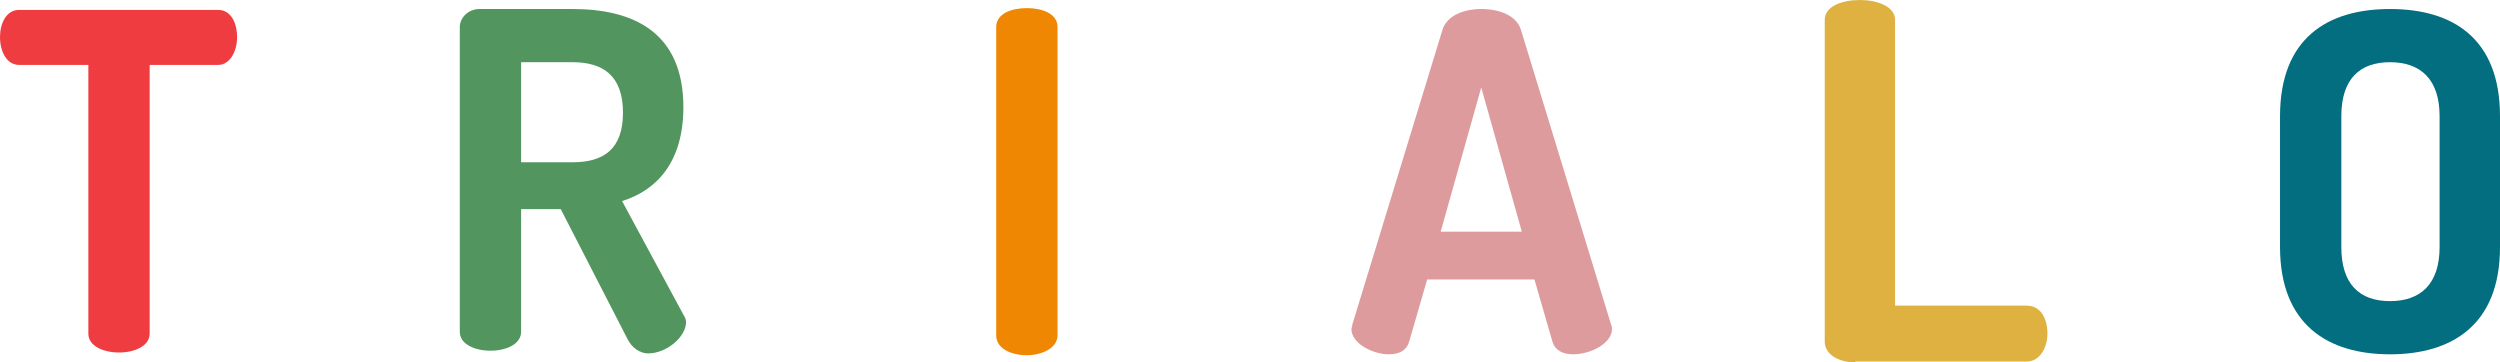 <?xml version="1.0" encoding="utf-8"?>
<!-- Generator: Adobe Illustrator 24.3.0, SVG Export Plug-In . SVG Version: 6.00 Build 0)  -->
<svg version="1.1" id="Layer_1" xmlns="http://www.w3.org/2000/svg" xmlns:xlink="http://www.w3.org/1999/xlink" x="0px" y="0px"
	 viewBox="0 0 277.3 40.2" style="enable-background:new 0 0 277.3 40.2;" xml:space="preserve">
<style type="text/css">
	.st0{fill:#EF8703;}
	.st1{fill:#52955F;}
	.st2{fill:#DD9B9D;}
	.st3{fill:#036E80;}
	.st4{fill:#EF3C41;}
	.st5{fill:#DFB141;}
</style>
<g>
	<path class="st0" d="M110.5,3c0-1.5,1.7-2.1,3.4-2.1c1.7,0,3.4,0.6,3.4,2.1v34.2c0,1.4-1.7,2.2-3.4,2.2c-1.7,0-3.4-0.7-3.4-2.2V3z"
		/>
	<path class="st1" d="M51,3C51,2,51.9,1,53.2,1h10.3c6.8,0,12.3,2.6,12.3,10.9c0,6-2.9,9.2-6.8,10.4l6.8,12.6
		c0.2,0.3,0.3,0.6,0.3,0.8c0,1.7-2.2,3.5-4.2,3.5c-0.9,0-1.8-0.6-2.3-1.6l-7.4-14.4h-4.4v13.6c0,1.4-1.7,2.1-3.4,2.1
		c-1.7,0-3.4-0.7-3.4-2.1V3z M57.8,6.9V18h5.7c3.4,0,5.6-1.4,5.6-5.5c0-4.1-2.2-5.6-5.6-5.6H57.8z"/>
	<path class="st2" d="M149.9,36.5c0-0.1,0.1-0.3,0.1-0.5l10-32.7c0.5-1.6,2.4-2.3,4.3-2.3c2,0,3.9,0.7,4.4,2.3l10,32.7
		c0.1,0.2,0.1,0.4,0.1,0.5c0,1.6-2.4,2.8-4.3,2.8c-1.1,0-2-0.4-2.3-1.4l-2-6.9h-11.9l-2,6.9c-0.3,1-1.1,1.4-2.3,1.4
		C152.3,39.3,149.9,38.1,149.9,36.5z M168.8,25.7l-4.5-16l-4.5,16H168.8z"/>
	<path class="st3" d="M252.9,27.4V12.9c0-8.7,5.3-11.9,12.2-11.9c6.9,0,12.2,3.2,12.2,11.9v14.5c0,8.7-5.4,11.9-12.2,11.9
		C258.2,39.3,252.9,36,252.9,27.4z M270.6,12.9c0-4.1-2.1-6-5.5-6c-3.4,0-5.4,1.9-5.4,6v14.5c0,4.1,2,6,5.4,6c3.4,0,5.5-1.9,5.5-6
		V12.9z"/>
	<path class="st4" d="M24.2,1.1c1.5,0,2.1,1.6,2.1,3c0,1.6-0.8,3.1-2.1,3.1h-7.6V37c0,1.4-1.7,2.1-3.4,2.1c-1.7,0-3.4-0.7-3.4-2.1
		V7.2H2.1C0.8,7.2,0,5.8,0,4.1c0-1.5,0.7-3,2.1-3H24.2z"/>
	<g>
		<path class="st5" d="M205.8,40.2c-1.7,0-3.4-0.8-3.4-2.3V2.2c0-1.5,1.9-2.2,3.9-2.2c1.9,0,3.9,0.7,3.9,2.2v31.7h14.6
			c1.6,0,2.3,1.5,2.3,3.1c0,1.5-0.8,3.1-2.3,3.1H205.8z"/>
	</g>
</g>
</svg>
